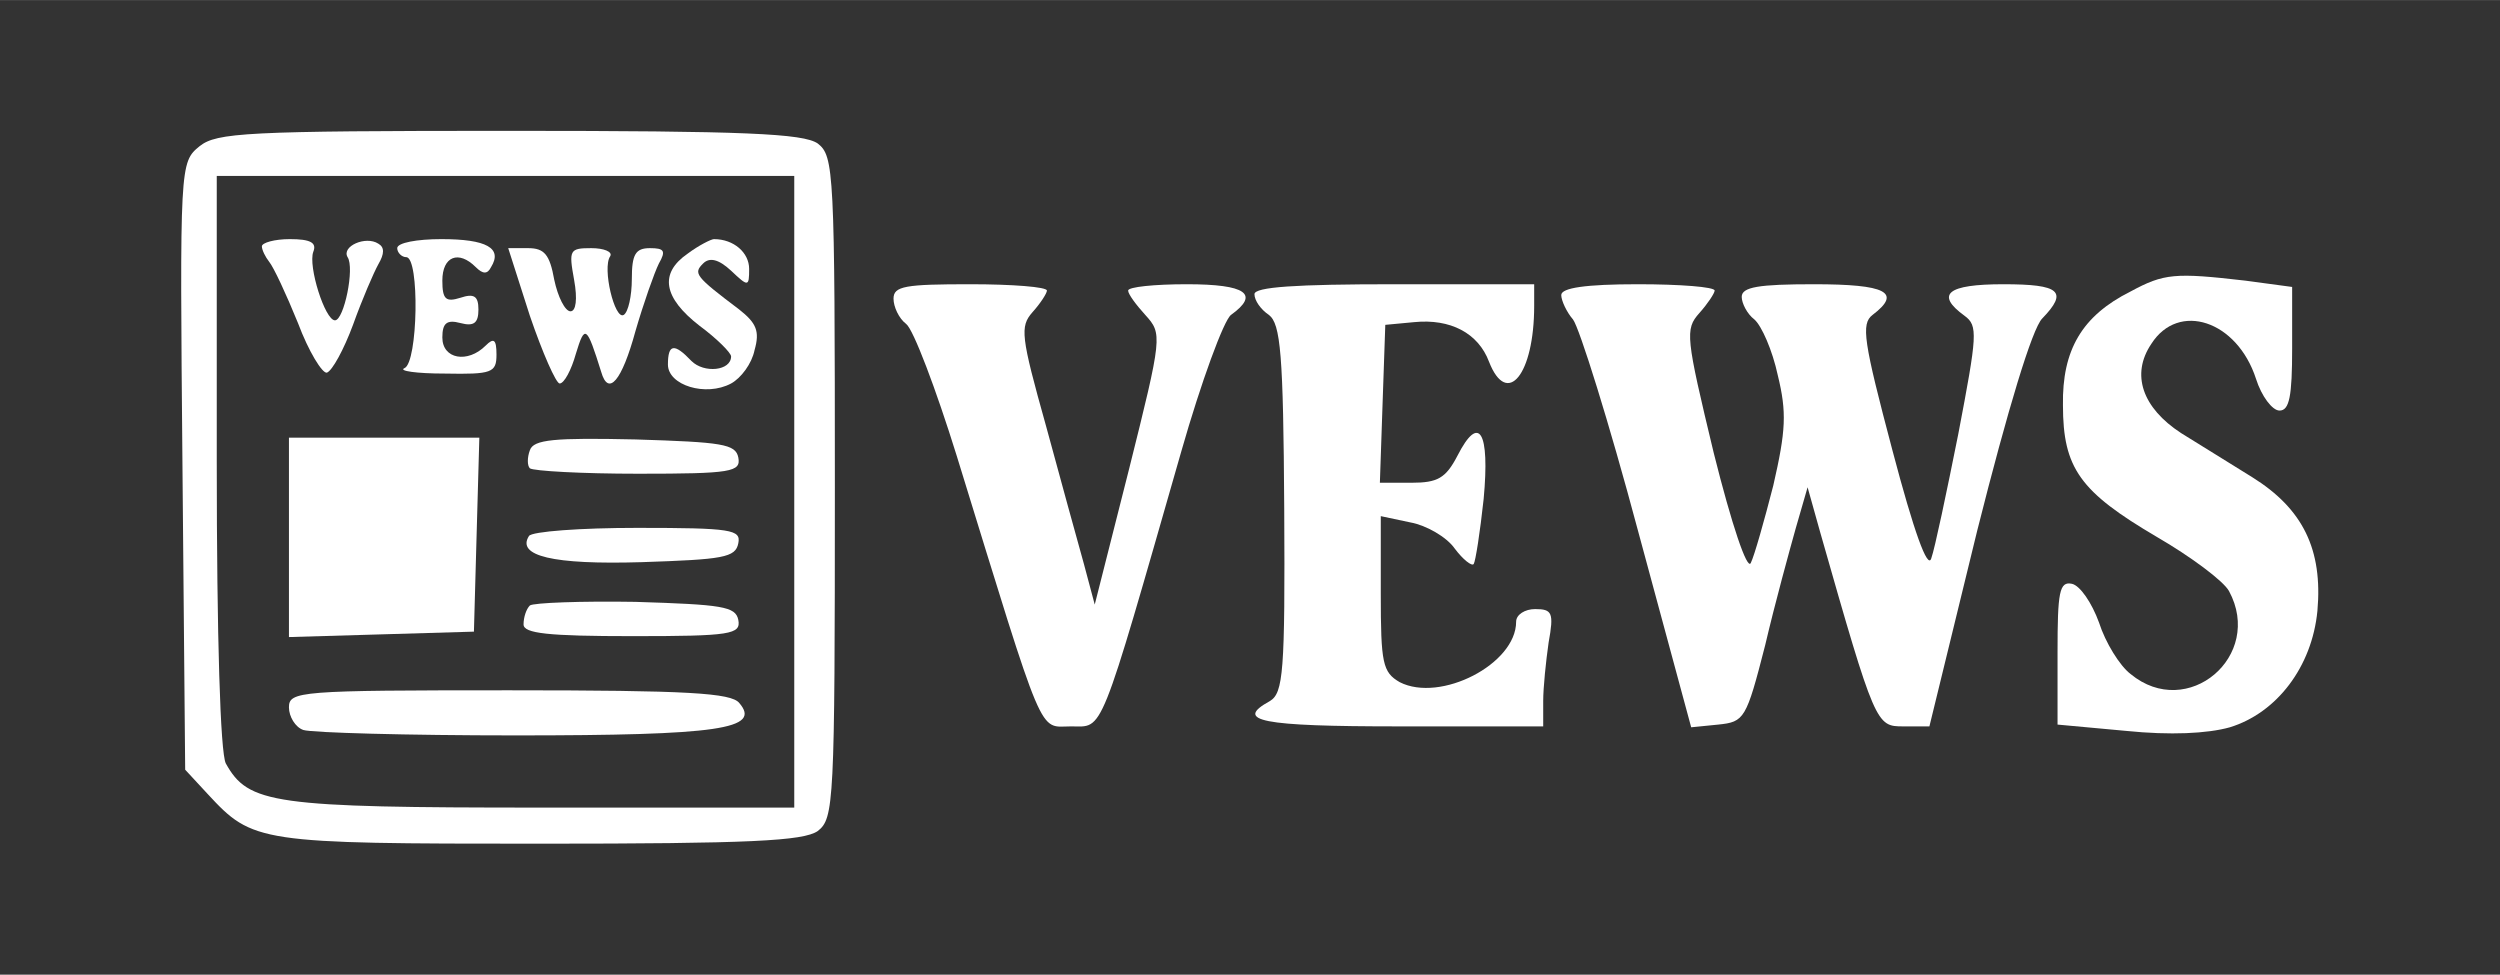<svg version="1.1" xmlns="http://www.w3.org/2000/svg" xmlns:xlink="http://www.w3.org/1999/xlink" width="277pt" height="108pt" viewBox="0,0,256,99.8"><rect x="0" y="0" width="256" height="99.8" fill="#333333" stroke="none"/><g fill="#ffffff" fill-rule="nonzero" stroke="none" stroke-width="1" stroke-linecap="butt" stroke-linejoin="miter" stroke-miterlimit="10" stroke-dasharray="" stroke-dashoffset="0" font-family="none" font-weight="none" font-size="none" text-anchor="none" style="mix-blend-mode: normal"><g transform="translate(0.02,-0.468) scale(0.924,0.924)"><g transform="translate(0,108) scale(0.1,-0.1)"><path d="M221,913c-22,-18 -22,-20 -19,-355l3,-336l25,-27c50,-54 56,-55 368,-55c233,0 292,3 308,14c18,14 19,30 19,381c0,351 -1,367 -19,381c-16,11 -80,14 -342,14c-292,0 -324,-2 -343,-17zM880,530v-350h-280c-298,0 -325,4 -350,49c-6,12 -10,138 -10,335v316h320h320z"></path><path d="M290,802c0,-4 4,-12 8,-17c5,-6 19,-36 32,-68c12,-32 27,-56 32,-55c6,2 19,26 29,53c10,28 23,58 28,67c7,12 7,19 0,23c-14,9 -41,-3 -34,-15c8,-12 -4,-70 -14,-70c-11,0 -30,60 -24,76c4,10 -3,14 -26,14c-17,0 -31,-4 -31,-8z"></path><path d="M440,800c0,-5 5,-10 10,-10c15,0 13,-117 -2,-123c-7,-3 13,-6 45,-6c52,-1 57,1 57,21c0,17 -3,19 -12,10c-20,-20 -48,-15 -48,9c0,16 5,20 20,16c15,-4 20,0 20,15c0,15 -5,18 -20,13c-16,-5 -20,-2 -20,19c0,27 18,34 37,15c8,-8 13,-8 17,0c13,21 -5,31 -55,31c-27,0 -49,-4 -49,-10z"></path><path d="M762,794c-32,-22 -27,-49 13,-80c19,-14 35,-30 35,-34c0,-16 -30,-19 -44,-5c-19,20 -26,19 -26,-4c0,-23 42,-36 70,-21c11,6 23,22 26,37c6,21 2,30 -17,45c-49,37 -51,40 -40,51c7,7 17,5 31,-8c19,-18 20,-18 20,2c0,18 -17,33 -39,33c-3,0 -17,-7 -29,-16z"></path><path d="M587,725c14,-41 29,-75 33,-75c5,0 13,15 18,33c10,33 12,31 28,-20c8,-28 23,-10 38,45c9,31 21,65 26,75c8,14 6,17 -10,17c-16,0 -20,-7 -20,-34c0,-19 -4,-37 -9,-40c-10,-6 -24,52 -15,65c3,5 -7,9 -21,9c-24,0 -25,-2 -19,-35c4,-22 2,-35 -4,-35c-6,0 -14,16 -18,35c-5,28 -11,35 -29,35h-22z"></path><path d="M320,480v-111l103,3l102,3l3,108l3,107h-106h-105z"></path><path d="M587,576c-3,-8 -3,-17 0,-20c4,-3 58,-6 120,-6c104,0 114,2 111,18c-3,15 -18,17 -114,20c-90,2 -113,0 -117,-12z"></path><path d="M586,481c-14,-22 26,-32 125,-29c90,3 104,5 107,21c3,15 -7,17 -112,17c-63,0 -117,-4 -120,-9z"></path><path d="M587,404c-4,-4 -7,-13 -7,-21c0,-10 27,-13 121,-13c109,0 120,2 117,18c-3,15 -18,17 -114,20c-60,1 -113,-1 -117,-4z"></path><path d="M320,291c0,-10 7,-22 16,-25c9,-3 115,-6 235,-6c226,0 273,7 248,36c-9,11 -56,14 -255,14c-233,0 -244,-1 -244,-19z"></path><path d="M2361,752c-54,-27 -76,-65 -75,-126c0,-70 19,-96 104,-146c38,-22 74,-49 80,-60c39,-72 -46,-144 -109,-92c-12,9 -28,35 -35,57c-8,22 -21,41 -30,43c-14,3 -16,-9 -16,-76v-80l76,-7c49,-5 90,-3 115,4c52,16 91,67 97,129c6,68 -16,113 -72,148c-26,16 -61,38 -79,49c-43,28 -56,65 -33,99c30,47 95,26 116,-39c6,-19 18,-35 26,-35c11,0 14,16 14,69v68l-52,7c-78,9 -90,8 -127,-12z"></path><path d="M990,744c0,-9 6,-22 14,-28c8,-6 33,-72 56,-146c99,-321 90,-300 127,-300c36,0 30,-16 122,305c22,77 47,145 55,151c32,23 17,34 -49,34c-36,0 -65,-3 -65,-7c0,-4 9,-16 19,-27c19,-21 19,-23 -18,-171l-38,-150l-12,45c-7,25 -26,94 -42,153c-28,100 -29,110 -15,126c9,10 16,21 16,24c0,4 -38,7 -85,7c-72,0 -85,-2 -85,-16z"></path><path d="M1390,749c0,-7 7,-17 16,-23c13,-10 16,-43 17,-215c1,-181 -1,-204 -16,-213c-40,-22 -10,-28 143,-28h160v28c0,15 3,44 6,65c6,33 4,37 -15,37c-11,0 -21,-6 -21,-14c0,-47 -84,-90 -129,-67c-19,11 -21,21 -21,98v86l33,-7c17,-3 40,-16 49,-29c9,-12 19,-20 21,-17c2,3 7,35 11,72c7,75 -5,95 -29,48c-13,-25 -22,-30 -51,-30h-35l3,88l3,87l32,3c40,4 71,-12 83,-44c20,-51 50,-14 50,62v24h-155c-109,0 -155,-3 -155,-11z"></path><path d="M1730,748c0,-6 6,-19 13,-27c7,-9 40,-114 72,-234l59,-218l30,3c29,3 31,6 52,88c11,47 27,105 34,130l13,45l14,-50c61,-214 62,-215 92,-215h29l53,217c34,135 61,224 72,235c29,30 20,38 -43,38c-62,0 -76,-11 -43,-35c15,-11 14,-21 -7,-131c-13,-65 -26,-127 -30,-138c-4,-12 -19,29 -43,120c-32,121 -35,140 -22,150c33,25 15,34 -65,34c-61,0 -80,-3 -80,-14c0,-7 6,-19 14,-25c8,-7 20,-34 26,-62c10,-41 9,-61 -5,-122c-10,-39 -21,-78 -25,-86c-4,-8 -21,42 -41,122c-31,129 -32,137 -16,155c9,10 17,22 17,25c0,4 -38,7 -85,7c-58,0 -85,-4 -85,-12z"></path></g></g></g></svg>